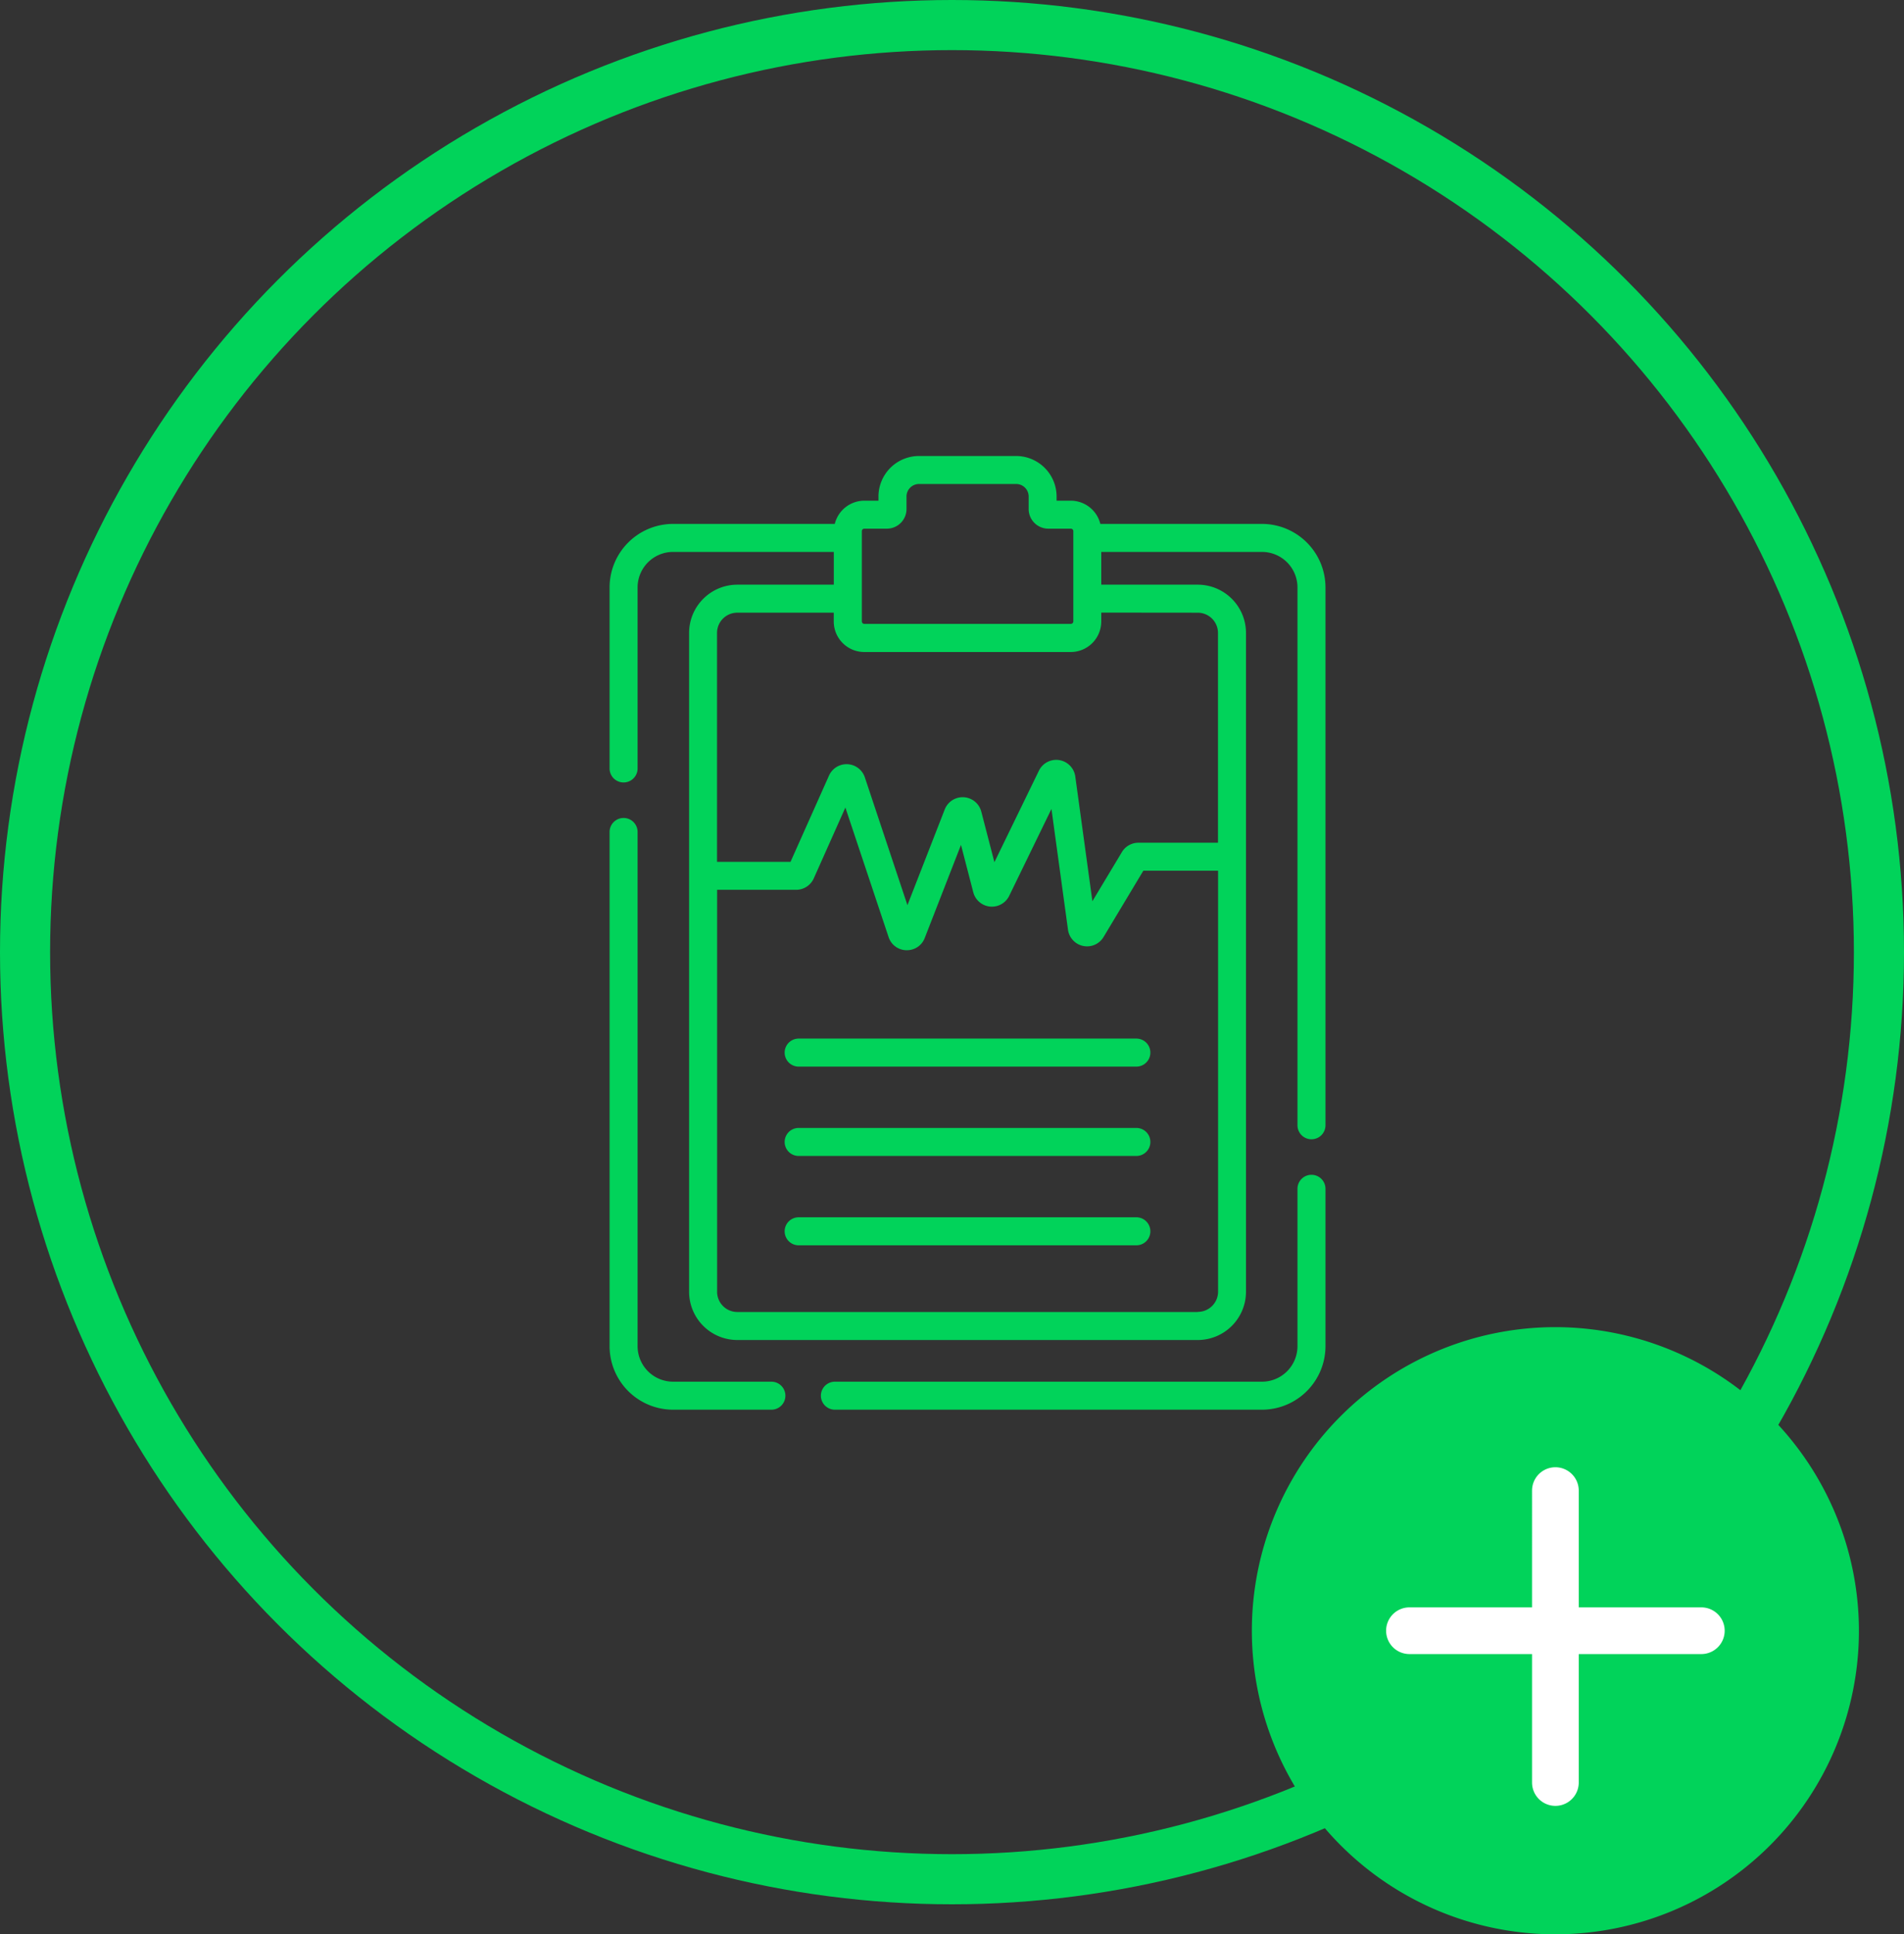 <svg xmlns="http://www.w3.org/2000/svg" width="76" height="77.197" viewBox="0 0 76 77.197"><rect x="0" y="0" width="76" height="77.197" fill="#333333" stroke="none"/><defs><style>.a{fill:#01d35a;}.b{fill:none;stroke:#01d35a;stroke-width:2px;}.c{fill:#fff;}</style></defs><g transform="translate(-1182 -371)"><g transform="translate(1142.721 389.199)"><path class="a" d="M70.07,216.23H66.146a1.418,1.418,0,0,1-1.417-1.417V194.291a.559.559,0,0,0-1.118,0v20.522a2.538,2.538,0,0,0,2.535,2.535H70.07a.559.559,0,1,0,0-1.118Z" transform="translate(0 -179.286)"/><path class="a" d="M196.313,384.732a.559.559,0,0,0-.559.559v6.281a1.418,1.418,0,0,1-1.417,1.417H177.29a.559.559,0,1,0,0,1.118h17.047a2.538,2.538,0,0,0,2.535-2.535v-6.281A.559.559,0,0,0,196.313,384.732Z" transform="translate(-104.685 -356.045)"/><path class="a" d="M89.652,2.71H83.2a1.22,1.22,0,0,0-1.182-.927h-.564V1.617A1.619,1.619,0,0,0,79.837,0H75.961a1.619,1.619,0,0,0-1.617,1.617v.166H73.78A1.22,1.22,0,0,0,72.6,2.71H66.146a2.538,2.538,0,0,0-2.535,2.535V12.47a.559.559,0,1,0,1.118,0V5.245a1.418,1.418,0,0,1,1.417-1.417h6.415V5.135H68.711a1.928,1.928,0,0,0-1.926,1.926V33.355a1.928,1.928,0,0,0,1.926,1.926H87.088a1.928,1.928,0,0,0,1.926-1.926V7.061a1.928,1.928,0,0,0-1.926-1.926H83.237V3.828h6.415a1.418,1.418,0,0,1,1.417,1.417V26.711a.559.559,0,1,0,1.118,0V5.245A2.538,2.538,0,0,0,89.652,2.71ZM73.68,3a.1.1,0,0,1,.1-.1h.9a.784.784,0,0,0,.783-.783v-.5a.5.5,0,0,1,.5-.5h3.876a.5.5,0,0,1,.5.5v.5a.784.784,0,0,0,.783.783h.9a.1.1,0,0,1,.1.1V6.6a.1.1,0,0,1-.1.1H73.78a.1.1,0,0,1-.1-.1ZM87.088,34.163H68.711a.808.808,0,0,1-.808-.808V17.313h3.158a.772.772,0,0,0,.7-.455l1.262-2.828L74.748,19.2a.761.761,0,0,0,.71.524h.019a.759.759,0,0,0,.714-.489l1.447-3.714.49,1.889a.768.768,0,0,0,1.434.144l1.687-3.468.66,4.819a.768.768,0,0,0,1.42.291l1.588-2.646H87.9v16.8a.809.809,0,0,1-.808.808Zm0-27.909a.808.808,0,0,1,.808.808v8.372H84.719a.768.768,0,0,0-.658.373l-1.178,1.962L82.2,12.791a.768.768,0,0,0-1.451-.233l-1.777,3.653-.524-2.018a.768.768,0,0,0-1.459-.087L75.5,17.926l-1.7-5.1a.768.768,0,0,0-1.43-.072l-1.537,3.444H67.9V7.061a.808.808,0,0,1,.808-.808h3.851V6.6A1.22,1.22,0,0,0,73.78,7.823h8.238A1.22,1.22,0,0,0,83.237,6.6v-.35Z" transform="translate(0)"/><path class="a" d="M171.381,311.817H157.9a.559.559,0,0,0,0,1.118h13.48a.559.559,0,0,0,0-1.118Z" transform="translate(-86.742 -288.566)"/><path class="a" d="M171.381,407.466H157.9a.559.559,0,1,0,0,1.118h13.48a.559.559,0,1,0,0-1.118Z" transform="translate(-86.742 -377.083)"/><path class="a" d="M171.381,359.642H157.9a.559.559,0,0,0,0,1.118h13.48a.559.559,0,1,0,0-1.118Z" transform="translate(-86.742 -332.825)"/></g><g transform="translate(138 53)"><circle class="b" cx="37" cy="37" r="37" transform="translate(1045 319)"/><circle class="c" cx="9" cy="9" r="9" transform="translate(1097 374)"/><path class="a" d="M12.116,0A12.116,12.116,0,1,0,24.232,12.116,12.129,12.129,0,0,0,12.116,0Zm5.825,13.048H13.048v5.126a.932.932,0,1,1-1.864,0V13.048H6.291a.932.932,0,1,1,0-1.864h4.893V6.524a.932.932,0,1,1,1.864,0v4.66h4.893a.932.932,0,1,1,0,1.864Z" transform="translate(1093.969 370.966)"/></g></g></svg>